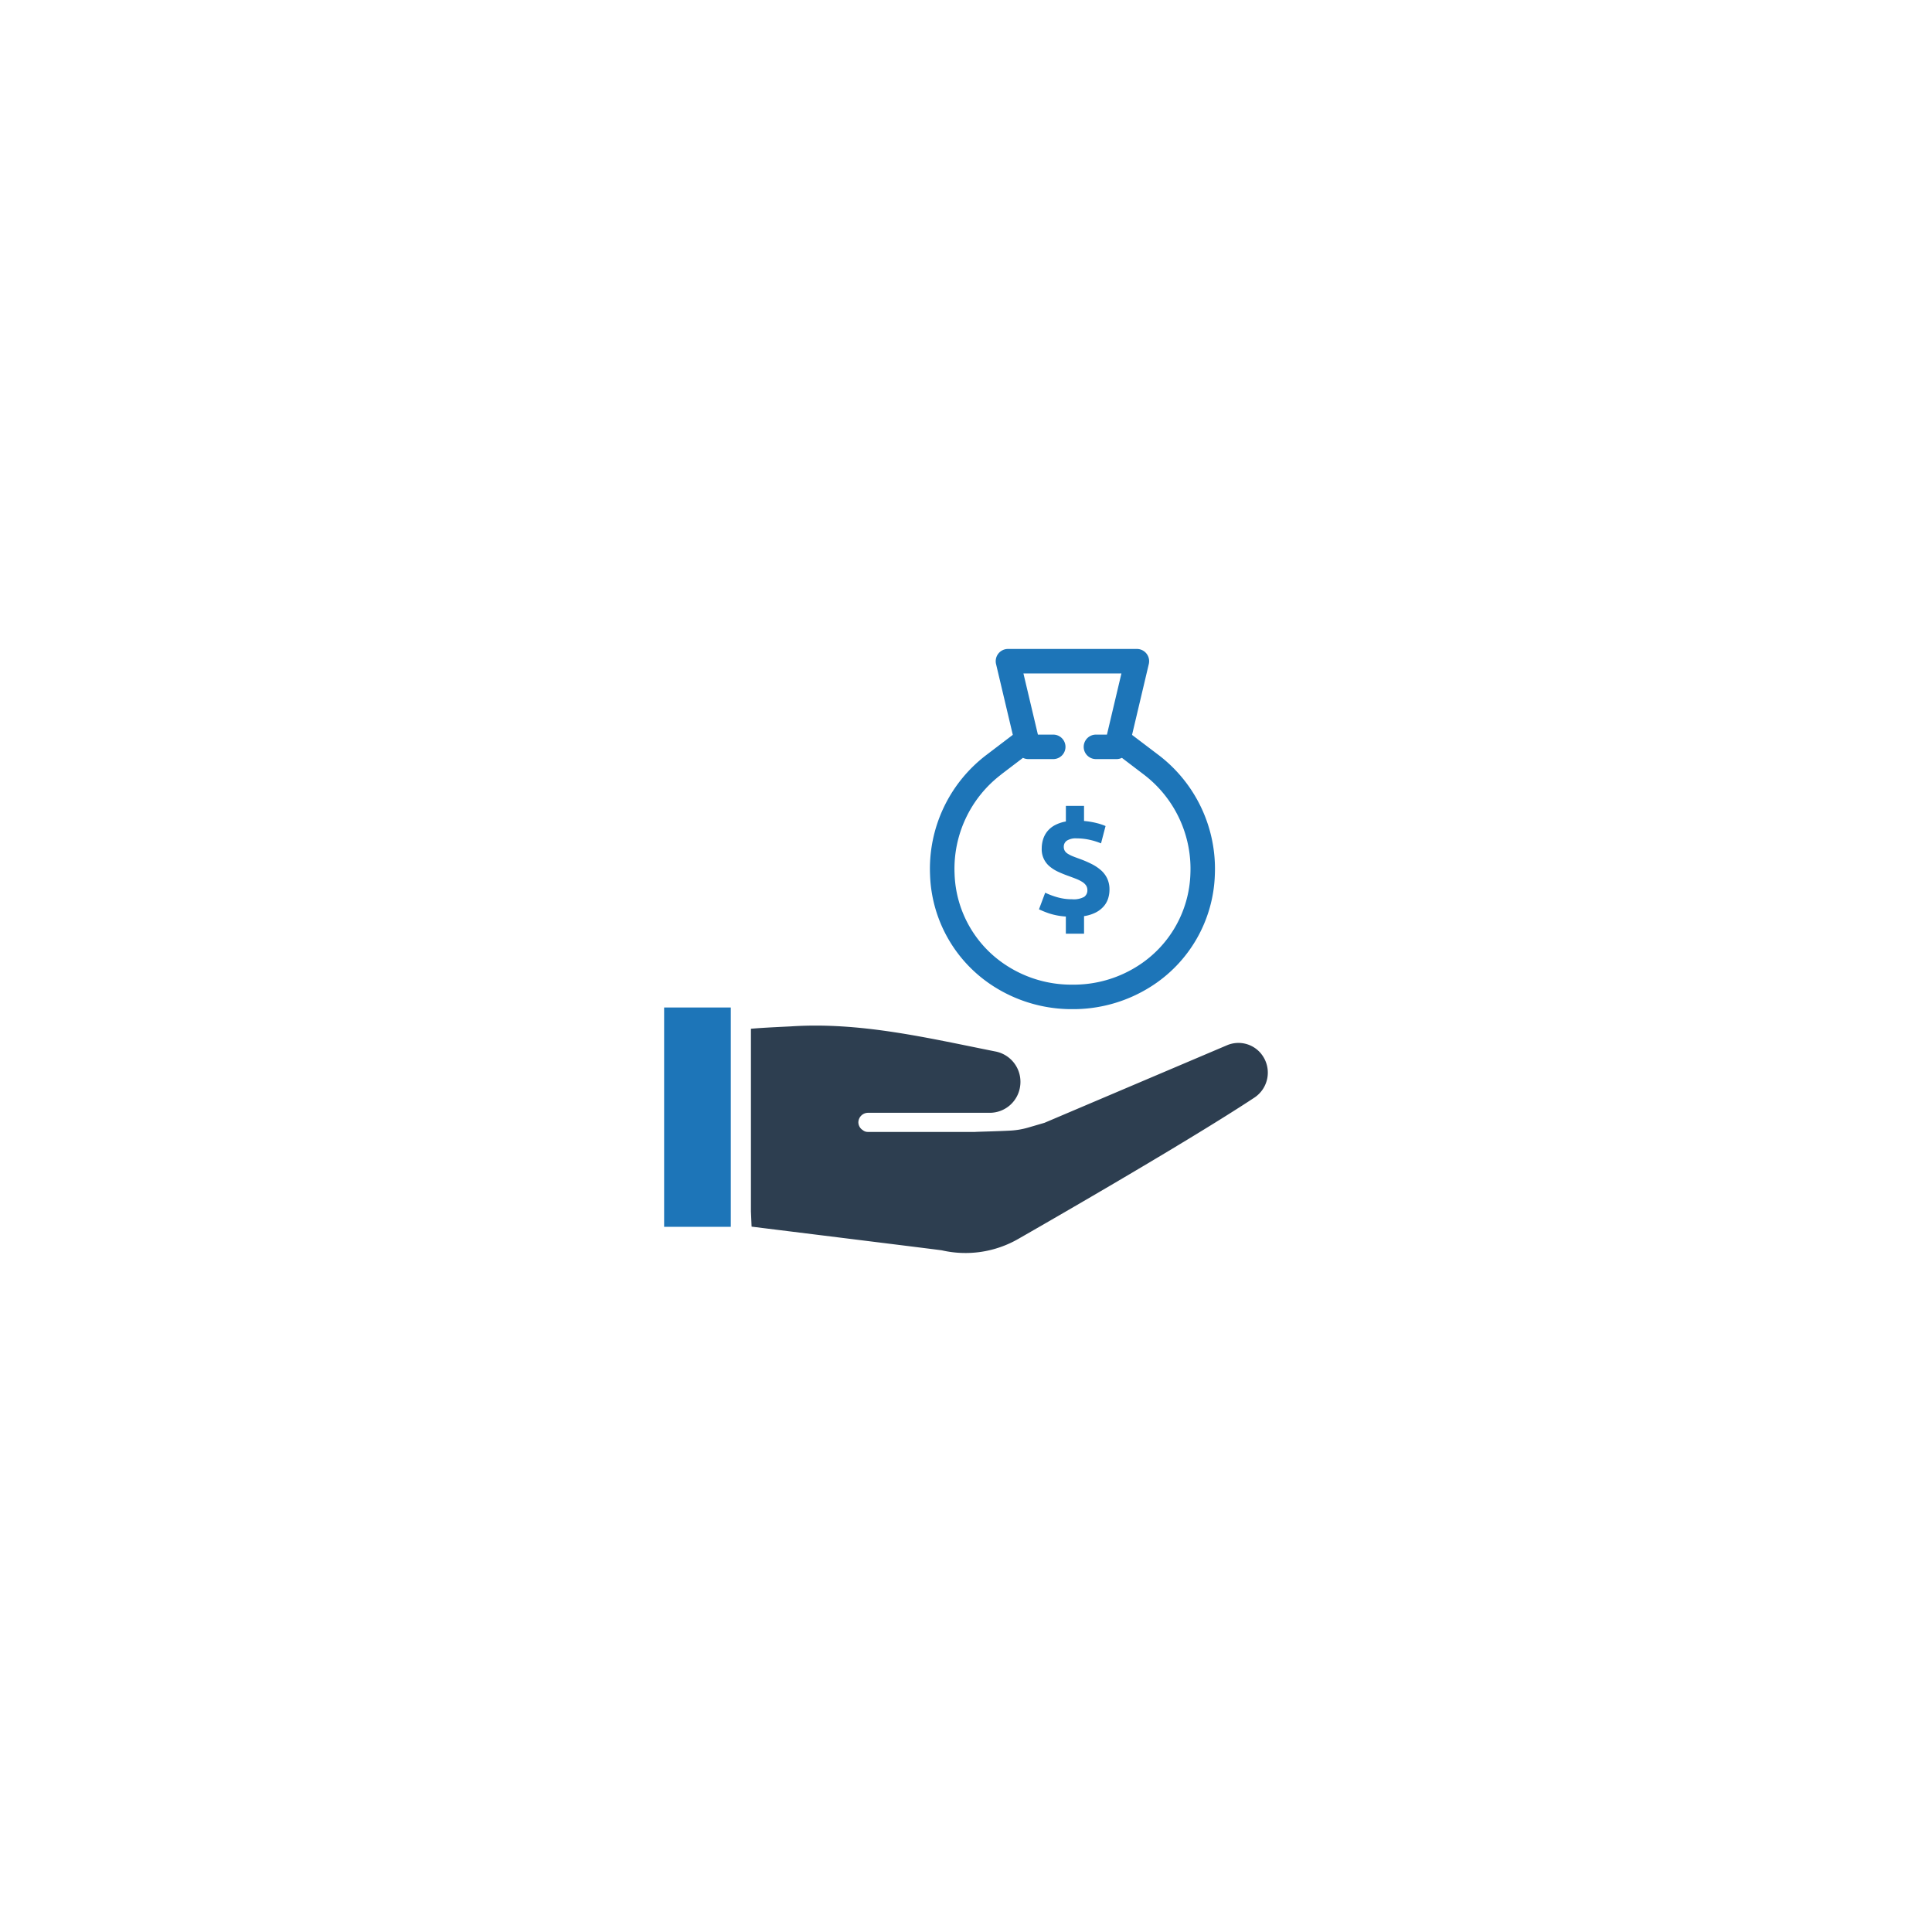 <svg xmlns="http://www.w3.org/2000/svg" xmlns:xlink="http://www.w3.org/1999/xlink" width="128" height="128" viewBox="0 0 128 128"><defs><style>.a{fill:#fff;}.b{fill:#1d75b8;}.c{fill:#2d3e50;}.d{filter:url(#a);}</style><filter id="a" x="0" y="0" width="128" height="128" filterUnits="userSpaceOnUse"><feOffset dy="1" input="SourceAlpha"/><feGaussianBlur stdDeviation="8" result="b"/><feFlood flood-color="#c6dade"/><feComposite operator="in" in2="b"/><feComposite in="SourceGraphic"/></filter></defs><g transform="translate(-130 -158)"><g class="d" transform="matrix(1, 0, 0, 1, 130, 158)"><circle class="a" cx="40" cy="40" r="40" transform="translate(24 23)"/></g><g transform="translate(171.343 197.895)"><path class="b" d="M81.929,40.8a1.436,1.436,0,0,1-.8.158,3.517,3.517,0,0,1-.981-.134,5.03,5.03,0,0,1-.8-.3l-.412,1.1a6.526,6.526,0,0,0,.646.263,4.476,4.476,0,0,0,1.134.215v1.139h1.206V42.076a2.527,2.527,0,0,0,.79-.249,1.757,1.757,0,0,0,.522-.411,1.474,1.474,0,0,0,.287-.521,1.939,1.939,0,0,0,.086-.569,1.717,1.717,0,0,0-.148-.737,1.7,1.7,0,0,0-.412-.55,2.916,2.916,0,0,0-.622-.416,7.077,7.077,0,0,0-.78-.336q-.278-.1-.474-.178a2.108,2.108,0,0,1-.33-.168.573.573,0,0,1-.2-.2.525.525,0,0,1-.062-.263.482.482,0,0,1,.2-.4,1.107,1.107,0,0,1,.66-.153,3.9,3.9,0,0,1,.876.1,4.43,4.43,0,0,1,.732.23l.3-1.148a3.792,3.792,0,0,0-.569-.191,5.38,5.38,0,0,0-.857-.144v-1H80.718v1.034a2.41,2.41,0,0,0-.727.244,1.625,1.625,0,0,0-.5.407,1.608,1.608,0,0,0-.282.531,2.03,2.03,0,0,0-.091.608,1.465,1.465,0,0,0,.541,1.2,2.487,2.487,0,0,0,.545.34q.3.139.617.254t.574.215a2.477,2.477,0,0,1,.412.206.844.844,0,0,1,.249.234.548.548,0,0,1,.086.311A.52.52,0,0,1,81.929,40.8Z" transform="translate(-51.444 -21.275)"/><path class="b" d="M61.617,25.479a9.615,9.615,0,0,0,4.892,1.482q.145,0,.29,0t.29,0a9.615,9.615,0,0,0,4.892-1.482,9.115,9.115,0,0,0,4.254-7.42A9.47,9.47,0,0,0,72.5,10.122L70.749,8.794,71.859,4.1a.811.811,0,0,0-.789-1H62.528a.811.811,0,0,0-.789,1l1.11,4.691L61.1,10.122a9.47,9.47,0,0,0-3.734,7.937A9.114,9.114,0,0,0,61.617,25.479Zm.46-14.064,1.445-1.1a.805.805,0,0,0,.349.082h1.657a.811.811,0,0,0,0-1.622H64.512l-.959-4.052h6.492l-.959,4.052h-.729a.811.811,0,0,0,0,1.622h1.371a.805.805,0,0,0,.349-.082l1.445,1.1a7.848,7.848,0,0,1,3.093,6.577,7.513,7.513,0,0,1-3.5,6.118,7.884,7.884,0,0,1-4.067,1.229c-.163,0-.327,0-.49,0a7.884,7.884,0,0,1-4.067-1.229,7.513,7.513,0,0,1-3.5-6.118,7.848,7.848,0,0,1,3.093-6.577Z" transform="translate(-37.091 0)"/><path class="c" d="M53.941,81.086a1.935,1.935,0,0,0-2.272-.583l-12.1,5.141-1.079.315a5.225,5.225,0,0,1-1.177.2c-.865.047-2.124.073-2.343.088H27.86a.506.506,0,0,1-.319-.114.623.623,0,0,1-.3-.525.643.643,0,0,1,.659-.628h8.055a2.032,2.032,0,0,0,2.009-1.805,1.907,1.907,0,0,0,.015-.243,2.043,2.043,0,0,0-1.633-2.01c-4.5-.895-8.948-1.97-13.565-1.668-.18.012-1.8.078-2.658.158v12.1l.044,1.01c1.6.2,12.429,1.538,12.606,1.57a7.016,7.016,0,0,0,5.07-.761l.024-.014s10.86-6.2,15.618-9.347a1.986,1.986,0,0,0,.452-2.887Z" transform="translate(-11.715 -51.149)"/><rect class="b" width="4.417" height="14.531" transform="translate(2.657 26.854)"/></g></g></svg>